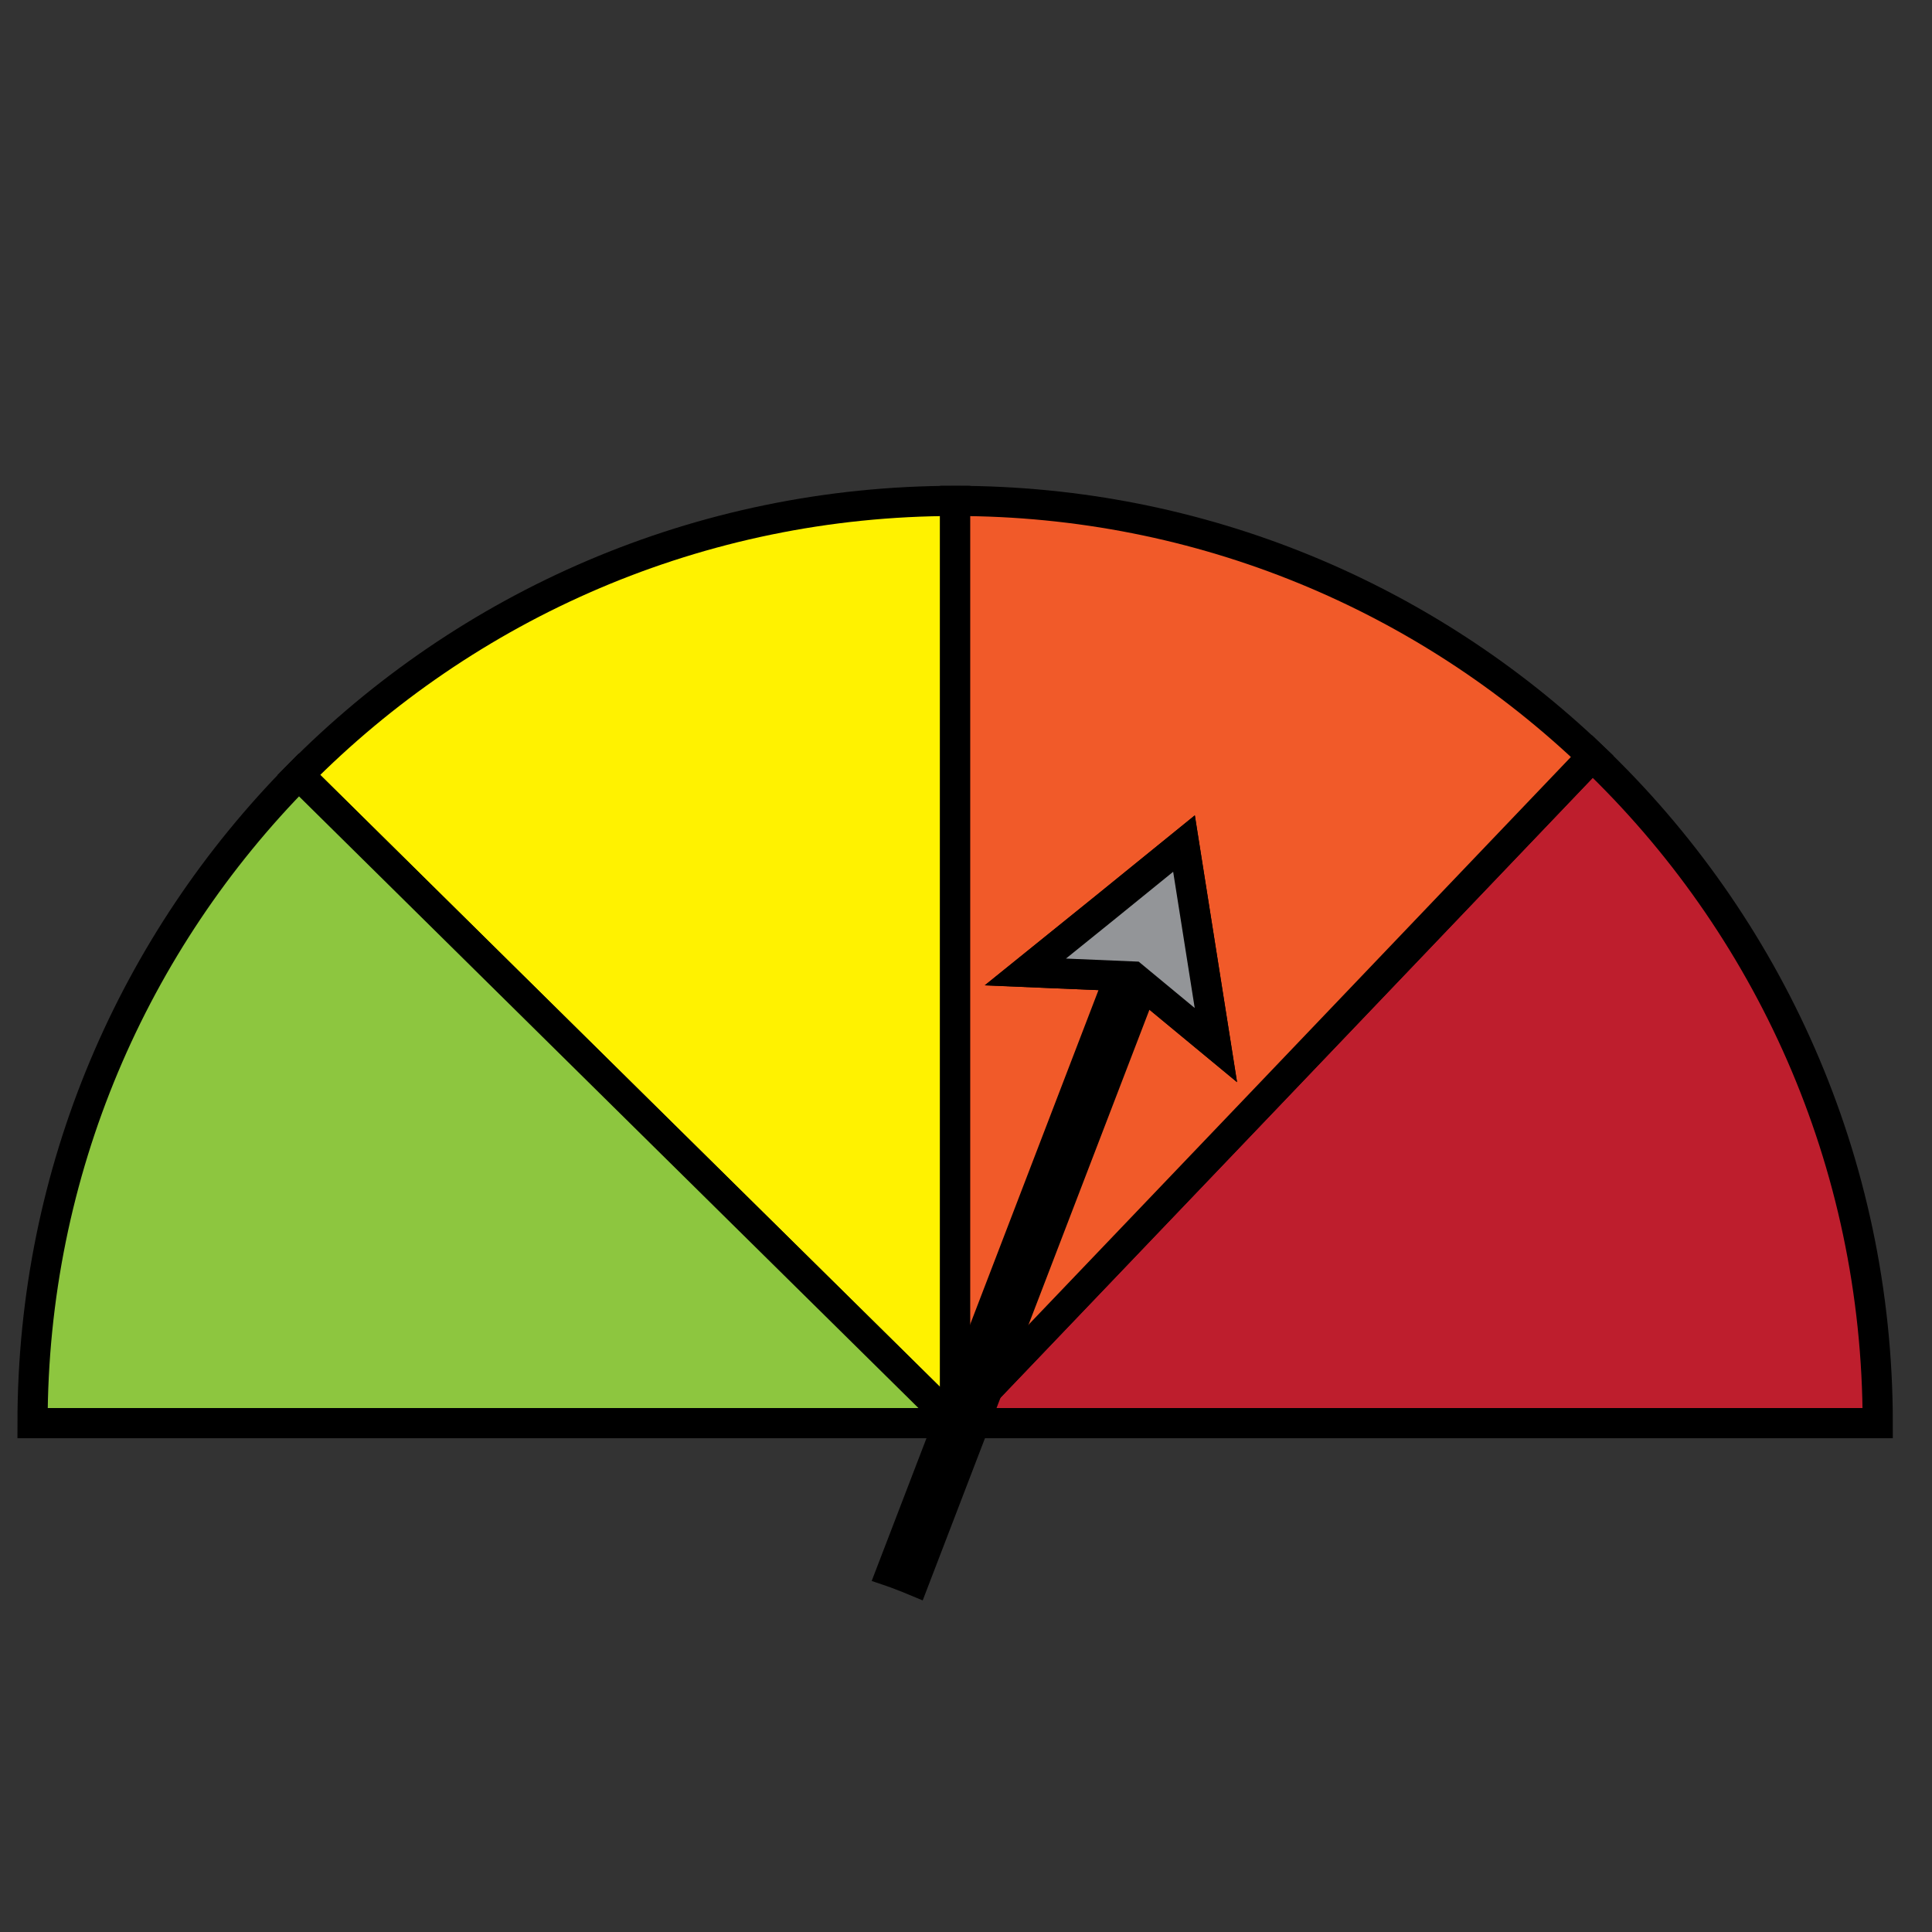 <?xml version="1.0" encoding="utf-8"?>
<!-- Generator: Adobe Illustrator 25.0.0, SVG Export Plug-In . SVG Version: 6.00 Build 0)  -->
<svg version="1.1" id="Calque_1" xmlns="http://www.w3.org/2000/svg" xmlns:xlink="http://www.w3.org/1999/xlink" x="0px" y="0px"
	 viewBox="0 0 64 64" enable-background="new 0 0 64 64" xml:space="preserve">
<rect x="0" y="0" width="64" height="64" fill="#333333" stroke="none"/>
<g opacity="0.5">
	<g id="Calque_1_1_">
	</g>
</g>
<g display="none">
	<path display="inline" fill="none" stroke="#000000" stroke-width="2" stroke-miterlimit="10" d="M59.39,32
		c0,0-12.26,15.7-27.39,15.7S4.61,32,4.61,32S16.87,16.3,32,16.3S59.39,32,59.39,32z"/>
	<circle display="inline" stroke="#000000" stroke-width="4" stroke-miterlimit="10" cx="32" cy="31.5" r="11.39"/>
	<circle display="inline" stroke="#FFFFFF" stroke-width="4" stroke-miterlimit="10" cx="32" cy="31.5" r="8.69"/>
	<g display="inline">
		<path fill="#FFFFFF" d="M31.04,36.35c0.76-0.16,1.48-0.31,2.15-0.55c0.66-0.24,1.26-0.56,1.73-1.02c0.48-0.44,0.84-1.01,1.07-1.66
			s0.35-1.38,0.44-2.15c0.32,0.71,0.44,1.52,0.32,2.33c-0.1,0.82-0.52,1.61-1.14,2.2c-0.63,0.58-1.43,0.93-2.22,1.05
			C32.57,36.67,31.77,36.6,31.04,36.35z"/>
	</g>
</g>
<g id="Calque_4">
	<g id="pression">
		<g>
			<path fill="#FFF200" stroke="#000000" stroke-miterlimit="10" d="M31.64,16.593v30.163c-0.108,0-0.205,0.043-0.28,0.108
				L21.205,36.839L9.898,25.672C15.444,20.061,23.143,16.593,31.64,16.593z"/>
			<path fill="#BE1E2D" stroke="#000000" stroke-miterlimit="10" d="M62.202,47.144H32.028c0-0.108-0.043-0.215-0.118-0.28
				l9.864-10.317l10.973-11.49C58.573,30.614,62.202,38.454,62.202,47.144z"/>
			<path fill="#8DC63F" stroke="#000000" stroke-miterlimit="10" d="M31.36,46.864c-0.065,0.075-0.108,0.172-0.108,0.28H1.078
				c0-8.378,3.371-15.959,8.82-21.473l11.307,11.167L31.36,46.864z"/>
			<path fill="#F15A29" stroke="#000000" stroke-miterlimit="10" d="M31.64,16.593v30.163c0.108,0,0.194,0.043,0.269,0.108
				l0.797-0.829l0.011-0.011l9.057-9.477l10.973-11.49C47.255,19.803,39.824,16.593,31.64,16.593z M37.531,32.348l-3.564-0.151
				l2.628-2.121l2.628-2.132l0.528,3.338l0.528,3.338L37.531,32.348z"/>
			<path fill="none" stroke="#000000" stroke-miterlimit="10" d="M32.028,47.144c0,0.215-0.172,0.388-0.388,0.388
				c-0.215,0-0.388-0.172-0.388-0.388c0-0.108,0.043-0.205,0.108-0.28c0.075-0.065,0.172-0.108,0.28-0.108
				c0.108,0,0.194,0.043,0.269,0.108C31.985,46.929,32.028,47.037,32.028,47.144z"/>
			<path fill="none" stroke="#000000" stroke-miterlimit="10" d="M37.649,33.167l-7.366,19.19L30.1,52.281l-0.474-0.183
				c-0.011,0-0.022,0-0.032-0.011l-0.065-0.022l7.366-19.19L37.649,33.167z"/>
			<polygon fill="#939598" stroke="#000000" stroke-miterlimit="10" points="40.277,34.62 37.531,32.348 33.966,32.197 
				36.594,30.076 39.221,27.944 39.749,31.282 			"/>
		</g>
	</g>
</g>
</svg>
